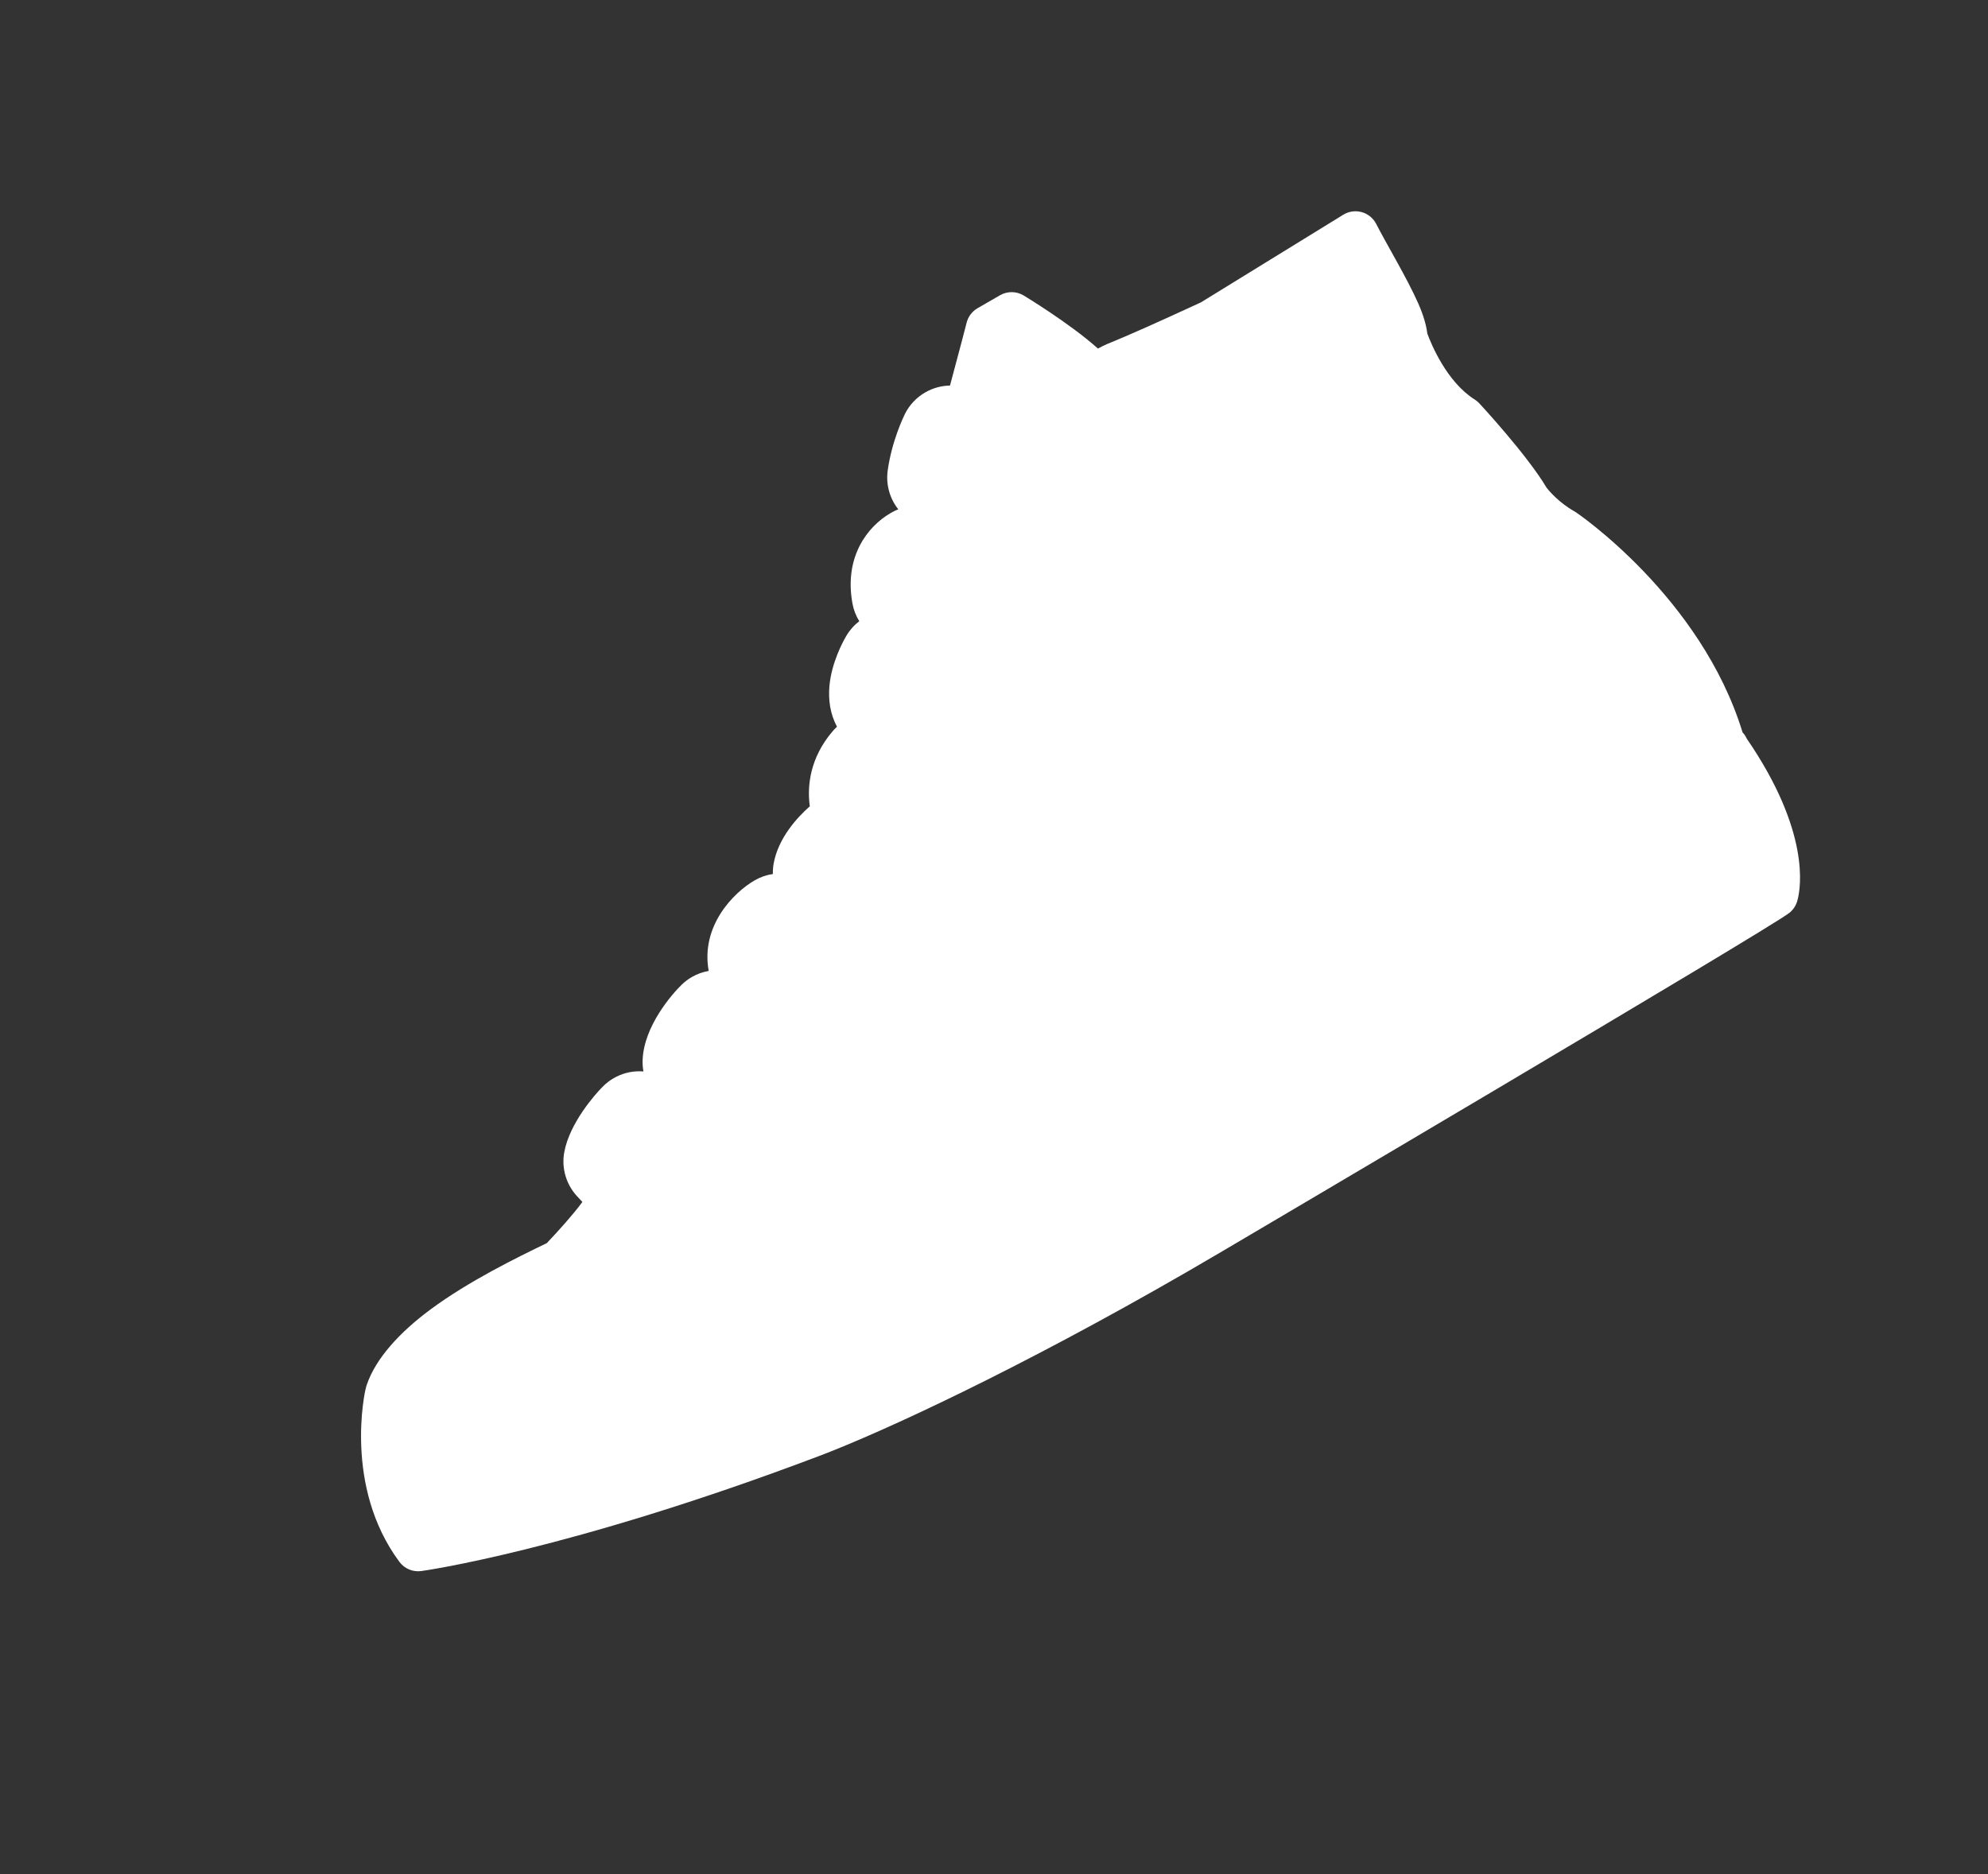 <svg width="1086" height="1024" viewBox="0 0 1086 1024" fill="none" xmlns="http://www.w3.org/2000/svg">
<rect x="0" y="0" width="1086" height="1024" fill="#333333" stroke="none"/>
<path fill-rule="evenodd" clip-rule="evenodd" d="M656.018 165.217L733.806 117.317C736.829 115.454 740.496 114.942 743.915 115.902C747.333 116.864 750.195 119.21 751.807 122.375C757.351 133.259 768.696 152.021 774.781 165.826C777.586 172.191 779.222 177.905 779.693 182.178C781.8 187.914 790.272 208.64 805.598 218.284C806.524 218.869 807.369 219.567 808.117 220.367C808.117 220.367 834.162 248.392 844.9 266.521C846.131 268.082 851.584 274.611 860.107 279.411C860.398 279.576 860.682 279.751 860.961 279.937C860.961 279.937 929.203 325.949 951.932 400.168C952.799 401.065 953.568 402.169 954.187 403.529C989.242 454.608 983.441 485.192 982.189 490.756C981.969 491.726 981.774 492.361 981.774 492.361L981.77 492.354C981.061 494.81 979.608 497.046 977.528 498.714C966.631 507.462 667.766 683.62 667.777 683.613C661.359 687.402 655.048 691.087 648.805 694.692C555.378 748.631 482.408 782.153 448.131 795.26C448.072 795.284 448.014 795.306 447.954 795.326C447.954 795.326 447.228 795.591 447.365 795.541C310.152 847.487 230.132 858.36 230.132 858.36C225.532 858.991 220.958 857.067 218.191 853.341C187.432 811.902 199.611 759.358 199.611 759.358C199.635 759.256 199.662 759.153 199.688 759.05C199.872 758.345 200.064 757.46 200.33 756.677C205.299 742.039 218.519 727.78 235.084 715.498C256.192 699.847 282.512 687.018 298.722 679.189C305.295 672.216 312.864 663.864 318.152 656.701C317.057 655.557 316.024 654.441 315.051 653.374C309.207 646.924 306.674 638.115 308.246 629.518C311.186 613.427 325.372 597.633 328.93 594.044C330.026 592.884 331.233 591.818 332.541 590.843C333.403 590.199 334.319 589.607 335.233 589.079C335.673 588.825 336.121 588.574 336.399 588.438C341.21 585.944 346.438 584.982 351.505 585.402C351.127 583.398 350.968 581.341 351.042 579.261C351.704 560.43 367.426 542.821 372.452 537.941C374.149 536.304 375.985 534.936 377.938 533.808C380.829 532.139 383.951 531.028 387.149 530.479L387.127 530.369C382.733 505.928 400.632 487.702 412.277 480.978C415.406 479.172 418.775 478.026 422.205 477.523C422.15 475.576 422.299 473.607 422.657 471.652C425.235 457.772 435.454 446.633 442.379 440.536C440.797 429.191 442.614 413.96 454.686 399.716C455.483 398.767 456.333 397.886 457.229 397.068C453.462 390.02 452.452 382.327 453.09 374.907C454.181 362.243 460.395 350.676 462.317 347.426C464.181 344.242 466.607 341.547 469.402 339.408C467.592 336.484 466.315 333.215 465.68 329.742C461.042 304.401 473.732 287.705 486.565 280.296C488.216 279.343 489.263 278.885 489.454 278.801L490.723 278.283C486.079 272.423 483.868 264.799 484.93 257.08C487.14 241.029 493.571 227.731 494.318 226.208C496.855 221.112 500.781 217.077 505.403 214.408C509.502 212.041 514.172 210.728 518.96 210.65C523.464 194.056 528.073 176.22 528.073 176.22C528.927 172.918 531.074 170.096 534.028 168.39L546.28 161.316C550.263 159.016 555.177 159.045 559.132 161.395C559.132 161.395 584.22 176.502 599.788 190.437C607.933 186.018 603.535 189.468 656.018 165.217Z" fill="white" style="fill:white;fill-opacity:1;"/>
</svg>
